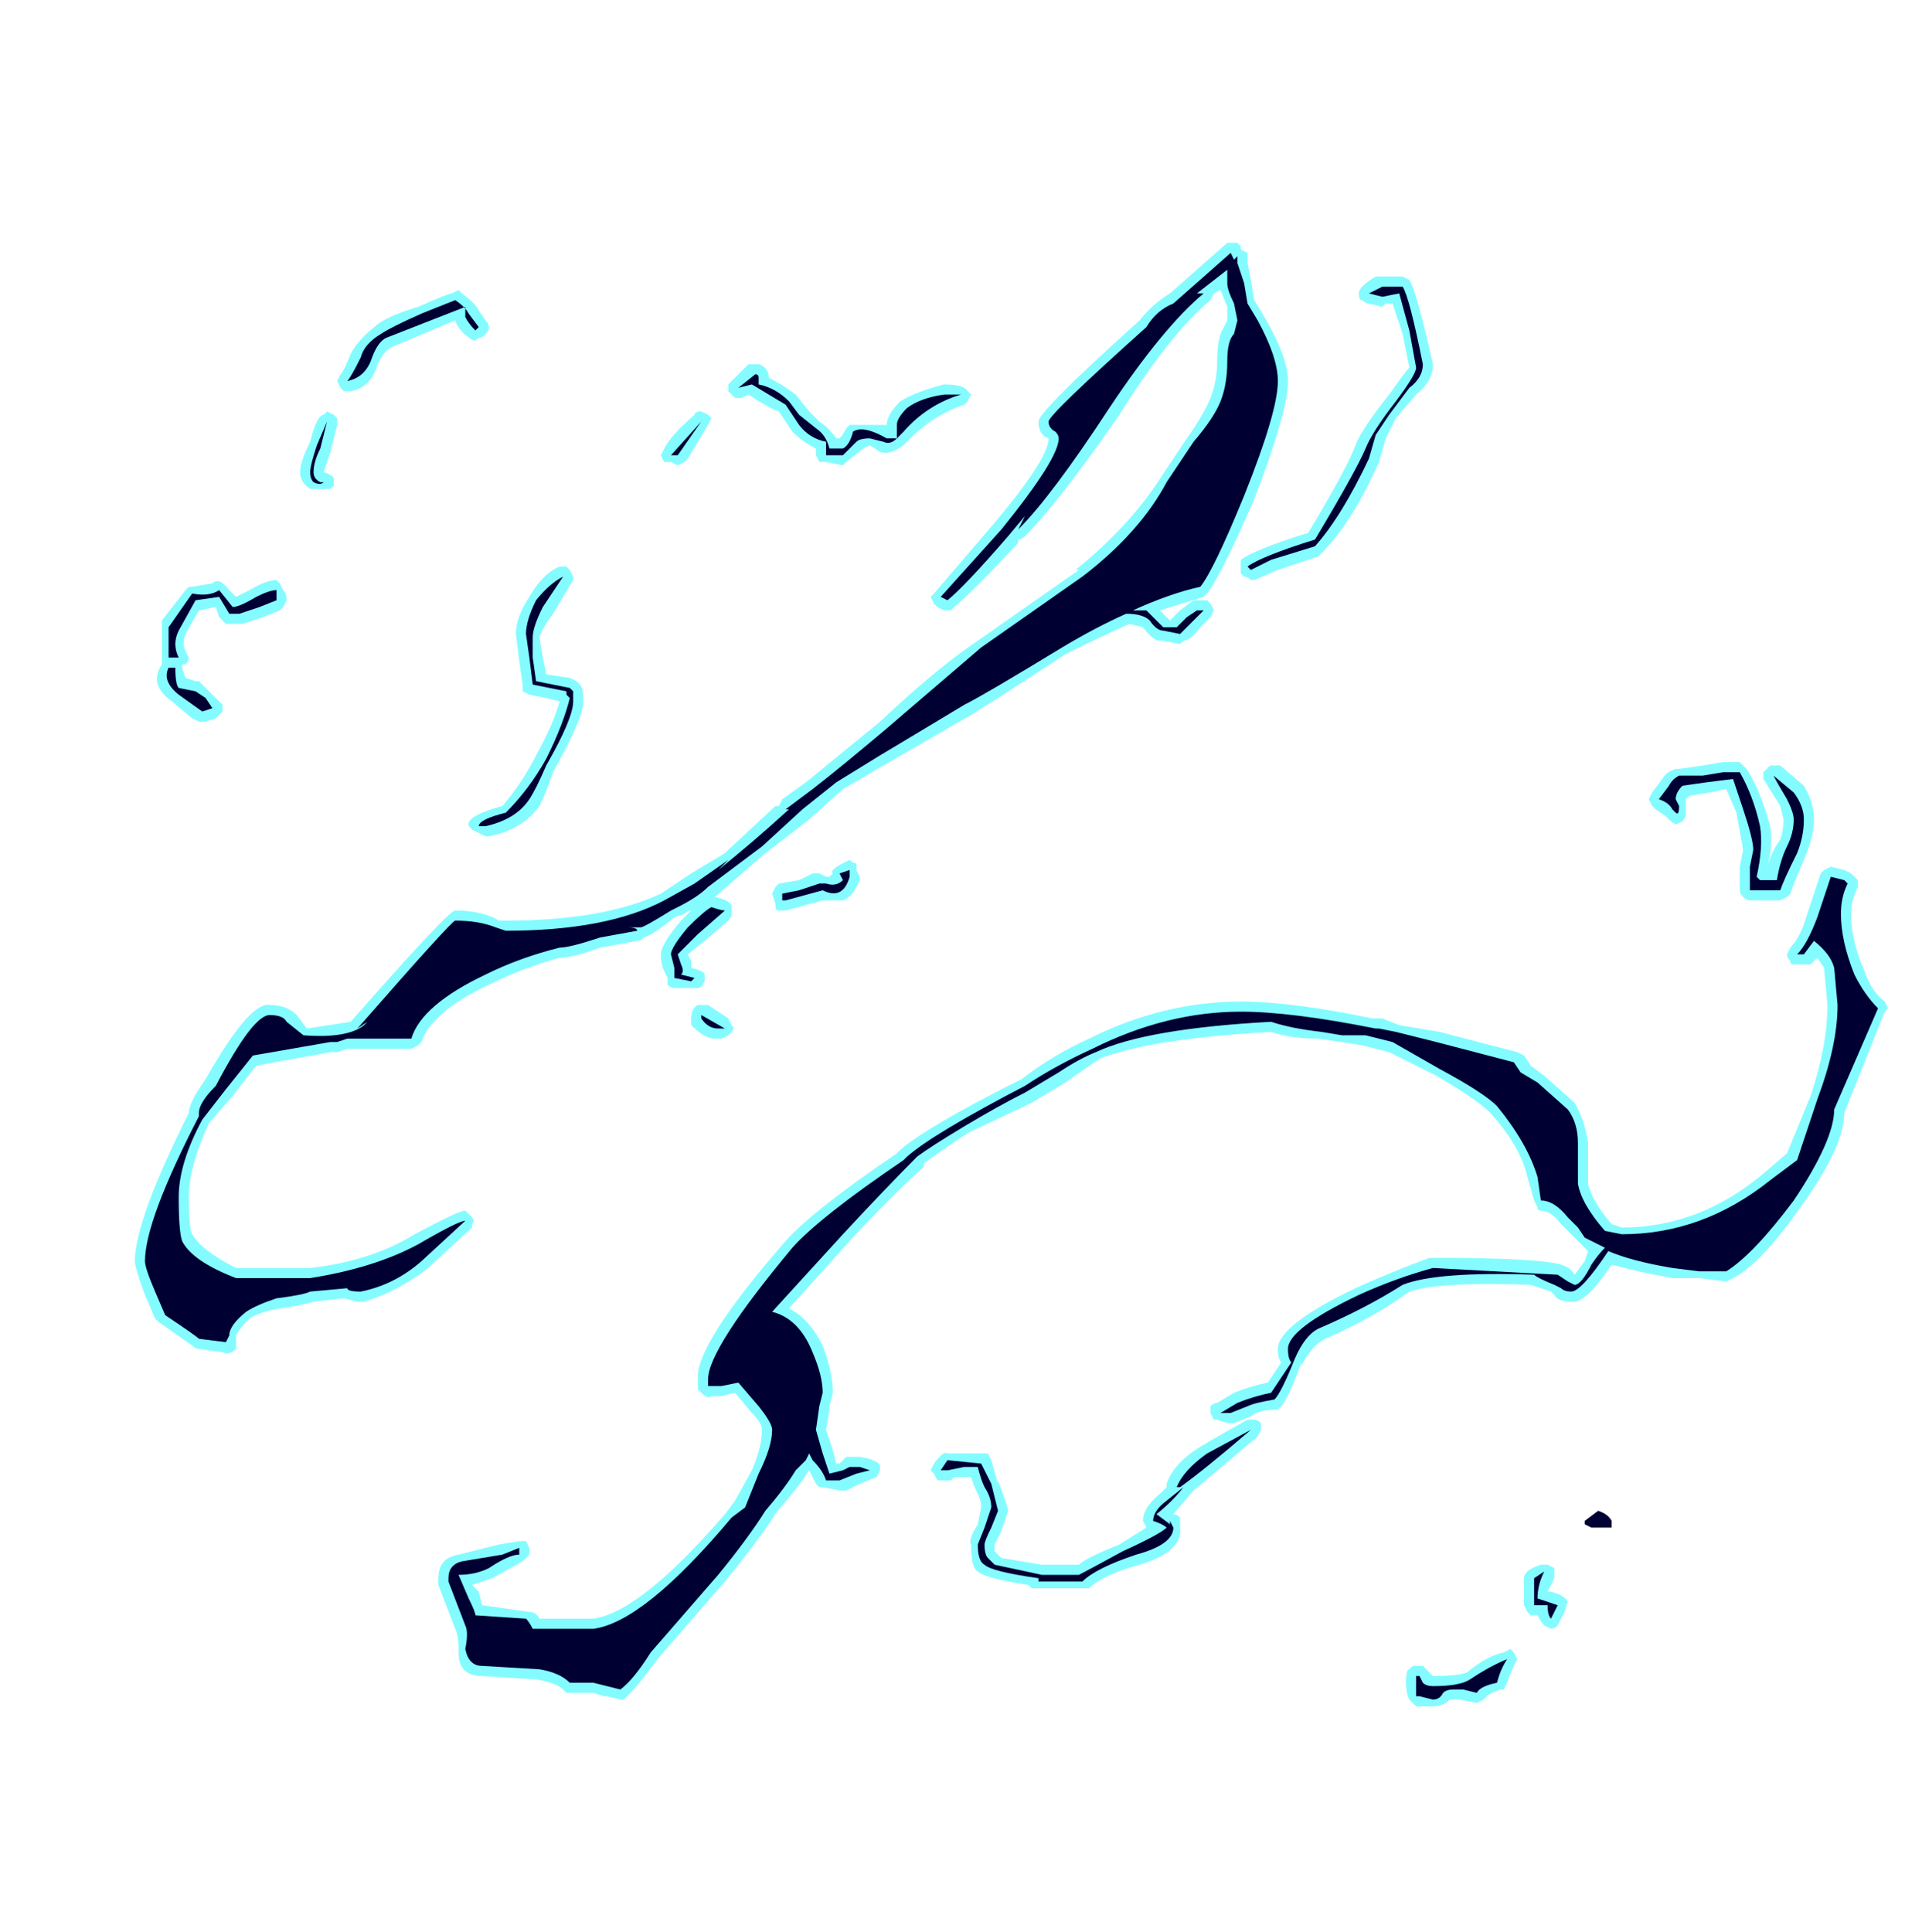 <?xml version="1.0" encoding="UTF-8" standalone="no"?>
<svg xmlns:ffdec="https://www.free-decompiler.com/flash" xmlns:xlink="http://www.w3.org/1999/xlink" ffdec:objectType="frame" height="200.55px" width="197.75px" xmlns="http://www.w3.org/2000/svg">
  <g transform="matrix(1.0, 0.0, 0.0, 1.0, 99.4, 117.95)">
    <use ffdec:characterId="4294" height="21.7" transform="matrix(7.0, 0.0, 0.0, 7.0, -85.4, -92.75)" width="26.0" xlink:href="#shape0"/>
  </g>
  <defs>
    <g id="shape0" transform="matrix(1.0, 0.0, 0.0, 1.0, 12.2, 13.25)">
      <path d="M6.6 -12.75 L6.7 -12.7 Q6.8 -12.55 7.05 -11.45 7.05 -11.2 6.8 -11.0 L6.5 -10.65 6.35 -10.35 6.25 -10.0 Q5.85 -9.1 5.4 -8.65 L5.35 -8.6 4.75 -8.4 4.4 -8.25 4.35 -8.25 Q4.3 -8.3 4.25 -8.3 L4.2 -8.35 4.2 -8.55 Q4.4 -8.7 5.2 -8.95 5.8 -9.95 5.9 -10.25 6.0 -10.5 6.4 -11.0 6.65 -11.35 6.7 -11.4 L6.6 -11.9 6.45 -12.35 6.35 -12.35 6.3 -12.3 6.1 -12.35 Q6.05 -12.35 6.0 -12.4 5.95 -12.4 5.95 -12.5 5.95 -12.6 6.2 -12.75 L6.6 -12.75 M4.35 -12.7 L4.4 -12.4 4.55 -12.15 Q4.9 -11.55 4.9 -11.2 4.9 -10.75 4.4 -9.45 3.9 -8.3 3.7 -8.05 L3.65 -8.0 3.0 -7.8 3.15 -7.65 3.3 -7.8 3.5 -7.95 3.7 -7.95 3.75 -7.9 3.8 -7.8 3.75 -7.7 3.6 -7.55 Q3.45 -7.35 3.35 -7.35 L3.3 -7.3 3.05 -7.35 3.0 -7.35 Q2.9 -7.35 2.75 -7.55 L2.55 -7.6 Q2.1 -7.4 1.6 -7.15 0.45 -6.4 0.2 -6.25 L-1.1 -5.5 -1.7 -5.15 -2.2 -4.7 -2.85 -4.2 -3.6 -3.55 Q-3.35 -3.5 -3.35 -3.4 L-3.35 -3.3 Q-3.35 -3.25 -3.4 -3.2 L-3.75 -2.9 -4.0 -2.7 -3.95 -2.6 -3.95 -2.5 Q-3.75 -2.45 -3.75 -2.4 -3.75 -2.35 -3.75 -2.3 -3.8 -2.2 -3.85 -2.2 L-4.2 -2.2 Q-4.25 -2.2 -4.3 -2.25 L-4.3 -2.35 -4.35 -2.45 Q-4.4 -2.55 -4.4 -2.7 -4.4 -2.85 -4.1 -3.2 L-3.95 -3.35 Q-4.0 -3.35 -4.05 -3.3 L-4.2 -3.25 Q-4.5 -3.0 -4.65 -2.95 -4.7 -2.9 -4.75 -2.9 L-5.3 -2.8 Q-5.7 -2.65 -5.9 -2.65 -6.45 -2.5 -6.95 -2.25 -7.8 -1.85 -7.95 -1.4 L-8.0 -1.35 -8.1 -1.3 -9.05 -1.3 -9.2 -1.25 -9.3 -1.25 -10.4 -1.05 -10.75 -0.6 -11.1 -0.2 Q-11.4 0.45 -11.4 0.9 -11.4 1.35 -11.35 1.45 -11.2 1.7 -10.7 1.95 L-9.6 1.95 Q-8.7 1.85 -8.05 1.45 -7.4 1.1 -7.3 1.1 L-7.2 1.2 Q-7.15 1.25 -7.2 1.3 L-7.2 1.35 -7.85 1.95 Q-8.3 2.3 -8.8 2.45 L-8.9 2.45 -9.1 2.4 -9.55 2.45 Q-9.7 2.5 -10.05 2.55 -10.35 2.6 -10.5 2.7 -10.65 2.85 -10.7 2.95 L-10.7 3.15 Q-10.8 3.25 -10.9 3.2 L-11.25 3.15 Q-11.3 3.15 -11.35 3.1 L-11.85 2.75 -11.9 2.7 -12.05 2.35 Q-12.2 1.95 -12.2 1.85 -12.2 1.25 -11.4 -0.35 -11.4 -0.5 -11.15 -0.85 -10.5 -2.0 -10.2 -1.95 -9.95 -1.95 -9.8 -1.8 L-9.65 -1.6 -9.0 -1.7 Q-7.55 -3.35 -7.45 -3.35 -7.05 -3.35 -6.8 -3.2 L-6.7 -3.2 Q-5.25 -3.2 -4.4 -3.6 L-3.95 -3.9 -3.45 -4.2 -3.4 -4.25 -2.7 -4.9 -2.65 -4.9 -2.6 -5.0 -2.25 -5.25 -1.15 -6.15 Q-0.3 -6.95 0.3 -7.35 L1.8 -8.4 1.75 -8.4 Q2.55 -9.05 3.0 -9.75 L3.4 -10.35 Q3.65 -10.7 3.75 -10.95 3.85 -11.2 3.85 -11.5 3.85 -11.85 3.95 -12.0 L4.0 -12.1 4.0 -12.3 3.9 -12.55 3.8 -12.5 3.75 -12.4 Q3.15 -11.9 2.4 -10.7 1.5 -9.4 1.0 -8.9 0.95 -8.85 0.9 -8.85 L0.9 -8.8 Q0.2 -8.05 -0.05 -7.85 L-0.1 -7.8 -0.2 -7.8 -0.3 -7.85 -0.35 -7.9 -0.4 -8.0 -0.35 -8.05 0.55 -9.1 Q1.35 -10.05 1.35 -10.35 1.2 -10.4 1.2 -10.6 1.2 -10.75 2.7 -12.1 2.9 -12.35 3.15 -12.5 L4.0 -13.25 4.15 -13.25 4.2 -13.2 4.2 -13.15 4.3 -13.1 4.3 -12.95 4.35 -12.7 M0.2 -11.0 L0.15 -10.9 0.1 -10.85 Q-0.35 -10.7 -0.7 -10.35 L-0.8 -10.25 Q-1.0 -10.1 -1.15 -10.15 L-1.3 -10.25 -1.4 -10.2 -1.65 -10.0 -1.7 -9.95 -1.95 -10.0 -2.05 -10.0 -2.1 -10.1 -2.1 -10.2 Q-2.3 -10.3 -2.45 -10.45 L-2.65 -10.75 Q-2.8 -10.8 -3.1 -11.0 L-3.2 -10.95 -3.3 -10.95 -3.4 -11.05 -3.4 -11.15 -3.1 -11.45 -2.95 -11.45 Q-2.8 -11.4 -2.8 -11.25 -2.6 -11.15 -2.4 -11.0 L-2.2 -10.75 -2.05 -10.6 Q-1.9 -10.5 -1.8 -10.35 L-1.75 -10.35 Q-1.7 -10.4 -1.65 -10.5 L-1.6 -10.55 -1.05 -10.55 Q-1.05 -10.7 -0.85 -10.9 -0.6 -11.05 -0.2 -11.15 0.1 -11.15 0.15 -11.05 L0.2 -11.0 M0.15 -0.05 Q-0.3 0.25 -0.5 0.4 L-0.5 0.45 Q-0.95 0.85 -1.6 1.55 L-2.5 2.55 Q-2.2 2.7 -2.0 3.1 -1.85 3.5 -1.85 3.8 L-1.9 4.0 -1.9 4.05 -1.95 4.35 -1.85 4.65 -1.8 4.85 -1.75 4.85 -1.65 4.75 -1.45 4.75 Q-1.15 4.8 -1.15 4.9 L-1.15 4.95 -1.2 5.05 -1.45 5.15 -1.65 5.25 -1.75 5.25 -2.0 5.2 -2.05 5.2 -2.1 5.15 Q-2.15 5.05 -2.2 4.95 L-2.3 5.1 Q-2.45 5.3 -2.75 5.65 L-2.7 5.6 Q-3.0 6.05 -3.45 6.6 L-4.45 7.75 Q-4.7 8.1 -4.9 8.3 L-4.95 8.35 -5.0 8.35 -5.2 8.3 -5.25 8.3 -5.4 8.25 -5.8 8.25 -5.85 8.2 Q-5.95 8.1 -6.25 8.05 L-7.05 8.0 Q-7.4 8.0 -7.4 7.65 L-7.4 7.6 Q-7.4 7.4 -7.45 7.3 L-7.7 6.65 -7.7 6.55 Q-7.7 6.25 -7.4 6.2 L-6.8 6.05 -6.5 6.0 -6.4 6.0 -6.35 6.1 -6.35 6.2 -6.45 6.3 -6.9 6.55 -7.2 6.65 -7.1 6.75 -7.05 6.95 -6.35 7.05 Q-6.25 7.05 -6.2 7.15 L-5.4 7.15 Q-4.7 7.05 -3.45 5.6 L-3.3 5.4 -3.05 4.95 Q-2.9 4.6 -2.9 4.35 -2.9 4.25 -3.05 4.1 L-3.3 3.8 -3.5 3.85 -3.65 3.85 Q-3.7 3.9 -3.8 3.8 L-3.85 3.75 -3.85 3.6 Q-3.9 3.1 -2.55 1.55 -2.15 1.1 -0.9 0.25 L-0.85 0.2 Q-0.45 -0.15 0.95 -0.85 1.4 -1.2 1.95 -1.45 3.05 -2.0 4.2 -2.0 4.95 -2.0 6.15 -1.75 L6.3 -1.75 6.55 -1.65 7.15 -1.55 8.3 -1.25 8.4 -1.2 8.5 -1.05 8.7 -0.9 9.15 -0.5 Q9.3 -0.25 9.35 0.1 L9.35 0.7 Q9.4 0.95 9.7 1.3 L9.85 1.35 Q11.0 1.35 11.95 0.55 L12.3 0.25 12.65 -0.6 Q12.9 -1.35 12.9 -1.95 L12.85 -2.5 12.75 -2.65 12.65 -2.55 12.4 -2.55 Q12.35 -2.55 12.35 -2.6 12.3 -2.65 12.3 -2.7 L12.35 -2.8 Q12.5 -2.95 12.6 -3.3 L12.8 -3.9 12.85 -3.95 12.95 -4.0 13.15 -3.95 13.25 -3.9 13.35 -3.8 13.35 -3.7 Q13.25 -3.5 13.25 -3.3 13.25 -2.9 13.45 -2.45 13.55 -2.15 13.75 -2.0 L13.8 -1.9 13.75 -1.85 13.15 -0.35 Q13.15 0.15 12.5 1.05 11.9 1.9 11.5 2.1 L11.4 2.15 11.0 2.1 10.6 2.1 Q10.05 2.0 9.7 1.9 9.3 2.5 9.1 2.45 8.9 2.45 8.85 2.35 L8.8 2.3 8.5 2.2 Q7.15 2.15 6.7 2.3 6.15 2.7 5.45 3.0 5.25 3.1 5.1 3.4 L5.1 3.35 Q4.9 3.9 4.8 4.0 L4.75 4.05 Q4.45 4.05 4.35 4.15 L4.1 4.25 4.0 4.25 3.85 4.2 3.8 4.2 3.75 4.1 Q3.75 4.05 3.75 4.0 3.8 3.95 3.85 3.95 L4.1 3.8 Q4.35 3.7 4.6 3.65 L4.8 3.35 Q4.75 3.3 4.75 3.15 4.75 2.8 5.9 2.25 6.45 2.0 7.0 1.8 L7.05 1.8 Q8.6 1.8 8.95 1.9 9.1 1.95 9.15 2.05 L9.3 1.85 9.35 1.7 8.95 1.3 Q8.8 1.1 8.65 1.1 8.6 1.1 8.6 1.05 L8.55 0.95 8.45 0.6 Q8.35 0.15 7.9 -0.35 7.7 -0.55 7.1 -0.9 L6.4 -1.25 6.0 -1.35 5.7 -1.4 5.35 -1.45 Q4.95 -1.45 4.65 -1.55 2.85 -1.45 2.1 -1.15 L1.6 -0.8 1.1 -0.5 0.15 -0.05 M11.35 -5.55 L11.6 -5.55 11.7 -5.45 Q11.9 -5.15 12.05 -4.6 12.1 -4.35 12.0 -3.95 12.05 -4.2 12.2 -4.4 12.25 -4.55 12.25 -4.7 L12.2 -4.9 11.95 -5.3 11.95 -5.4 12.05 -5.5 12.2 -5.5 12.55 -5.2 Q12.7 -4.95 12.7 -4.7 12.7 -4.45 12.55 -4.1 12.4 -3.75 12.35 -3.6 L12.3 -3.55 12.2 -3.5 11.75 -3.5 Q11.7 -3.5 11.65 -3.55 11.6 -3.6 11.6 -3.65 11.6 -3.75 11.6 -4.0 L11.65 -4.25 11.55 -4.8 11.4 -5.15 11.15 -5.1 10.85 -5.05 10.8 -5.0 10.8 -4.75 Q10.75 -4.65 10.7 -4.65 10.65 -4.6 10.55 -4.7 L10.5 -4.75 10.35 -4.85 10.3 -4.9 10.25 -5.0 10.3 -5.1 10.45 -5.3 Q10.5 -5.4 10.65 -5.45 L10.7 -5.45 11.05 -5.5 11.35 -5.55 M8.45 6.45 Q8.5 6.4 8.65 6.35 L8.75 6.35 8.85 6.4 8.85 6.55 Q8.8 6.65 8.75 6.75 L8.8 6.75 Q9.0 6.8 9.05 6.9 L9.0 7.05 8.9 7.25 Q8.85 7.3 8.8 7.3 L8.7 7.25 Q8.65 7.2 8.6 7.1 L8.5 7.1 8.45 7.05 8.4 6.95 8.4 6.55 Q8.4 6.5 8.45 6.45 M0.6 5.15 L0.6 5.1 Q0.75 5.5 0.75 5.55 L0.65 5.85 0.55 6.05 0.55 6.15 0.65 6.25 1.25 6.35 1.8 6.35 Q1.9 6.25 2.4 6.05 L2.8 5.8 2.75 5.7 Q2.75 5.5 3.0 5.3 L3.1 5.2 3.1 5.15 Q3.2 4.85 3.6 4.6 3.85 4.45 4.3 4.2 L4.4 4.2 Q4.45 4.2 4.5 4.25 L4.5 4.35 4.45 4.45 3.5 5.25 3.2 5.6 Q3.25 5.6 3.3 5.65 L3.3 5.8 Q3.35 6.15 2.7 6.35 2.15 6.5 1.95 6.7 L1.1 6.7 1.05 6.65 Q0.4 6.55 0.3 6.45 0.2 6.4 0.2 6.05 0.15 6.0 0.3 5.75 L0.35 5.5 Q0.35 5.4 0.3 5.3 0.25 5.2 0.2 5.05 L-0.05 5.05 -0.1 5.1 -0.3 5.1 -0.35 5.0 -0.4 4.95 -0.35 4.85 Q-0.2 4.65 -0.15 4.7 L0.45 4.7 0.5 4.8 0.6 5.15 M8.2 7.6 L8.25 7.65 8.3 7.75 8.25 7.85 Q8.2 7.95 8.15 8.1 L8.1 8.2 8.05 8.2 Q7.9 8.25 7.85 8.3 L7.8 8.35 7.7 8.4 7.45 8.35 7.3 8.35 Q7.2 8.45 7.05 8.45 L6.8 8.45 6.7 8.35 Q6.65 8.25 6.65 8.1 6.65 7.9 6.7 7.9 L6.75 7.85 6.9 7.85 7.05 8.0 Q7.4 8.0 7.55 7.95 7.85 7.7 8.1 7.65 L8.2 7.6 M-11.8 -7.65 L-11.45 -8.1 -11.4 -8.15 -11.35 -8.15 -11.05 -8.2 Q-10.95 -8.3 -10.8 -8.1 L-10.7 -8.0 -10.5 -8.1 Q-10.25 -8.25 -10.1 -8.25 L-10.05 -8.2 -10.0 -8.1 Q-9.95 -8.05 -9.95 -7.95 L-10.0 -7.85 -10.05 -7.8 -10.3 -7.7 -10.6 -7.6 -10.85 -7.6 -10.95 -7.7 -11.0 -7.85 -11.25 -7.8 -11.45 -7.45 Q-11.5 -7.3 -11.45 -7.2 L-11.4 -7.1 Q-11.4 -7.05 -11.45 -7.0 L-11.5 -7.0 -11.5 -6.95 -11.45 -6.8 -11.3 -6.75 -11.25 -6.75 -11.1 -6.6 Q-10.95 -6.45 -10.9 -6.4 L-10.9 -6.3 -11.0 -6.2 -11.15 -6.15 -11.25 -6.15 -11.35 -6.2 -11.65 -6.45 Q-12.0 -6.7 -11.8 -7.0 L-11.8 -7.65 M-3.8 -10.75 L-3.7 -10.7 -3.65 -10.65 -3.7 -10.55 -4.0 -10.05 -4.05 -10.0 -4.15 -9.95 -4.25 -10.0 Q-4.3 -10.0 -4.35 -10.0 L-4.4 -10.1 -4.35 -10.2 Q-4.25 -10.4 -3.9 -10.7 -3.9 -10.75 -3.8 -10.75 M-5.7 -8.3 L-5.7 -8.25 -6.0 -7.75 Q-6.15 -7.55 -6.2 -7.4 L-6.15 -7.1 -6.1 -6.85 -5.75 -6.8 -5.65 -6.75 -5.6 -6.7 Q-5.55 -6.65 -5.55 -6.45 -5.55 -6.2 -6.0 -5.4 -6.1 -5.1 -6.2 -4.9 -6.45 -4.55 -6.95 -4.45 L-7.0 -4.45 -7.2 -4.55 -7.25 -4.6 Q-7.3 -4.75 -6.75 -4.9 -6.45 -5.25 -6.25 -5.65 -6.0 -6.1 -5.9 -6.45 L-6.1 -6.5 -6.35 -6.55 -6.45 -6.6 -6.45 -6.7 -6.5 -7.05 -6.55 -7.45 Q-6.55 -7.7 -6.35 -8.0 -6.15 -8.35 -5.9 -8.45 L-5.8 -8.45 -5.75 -8.4 -5.7 -8.3 M-7.4 -12.55 L-7.35 -12.5 Q-7.15 -12.35 -7.1 -12.25 L-7.0 -12.1 Q-6.95 -12.05 -6.95 -12.0 -6.95 -11.95 -7.0 -11.9 L-7.05 -11.85 Q-7.1 -11.85 -7.15 -11.8 -7.2 -11.8 -7.25 -11.85 -7.4 -11.95 -7.45 -12.1 L-8.4 -11.7 Q-8.5 -11.65 -8.6 -11.45 -8.7 -11.1 -9.0 -11.05 L-9.1 -11.05 -9.15 -11.1 -9.2 -11.2 -9.15 -11.3 Q-9.1 -11.35 -9.0 -11.6 -8.9 -11.8 -8.65 -12.0 -8.5 -12.15 -8.0 -12.3 -7.55 -12.5 -7.5 -12.5 L-7.4 -12.55 M-9.25 -10.7 L-9.2 -10.65 -9.2 -10.55 -9.3 -10.15 -9.4 -9.85 Q-9.25 -9.8 -9.25 -9.75 L-9.25 -9.65 -9.3 -9.6 -9.6 -9.6 Q-9.75 -9.7 -9.75 -9.85 -9.75 -10.0 -9.6 -10.3 -9.5 -10.7 -9.4 -10.7 L-9.35 -10.75 -9.25 -10.7 M-2.35 -3.8 L-2.15 -3.9 -2.05 -3.9 -1.95 -3.85 -1.9 -3.85 -1.85 -3.9 Q-1.9 -3.95 -1.7 -4.05 L-1.6 -4.1 Q-1.55 -4.05 -1.5 -4.05 L-1.5 -3.95 -1.45 -3.85 -1.45 -3.8 Q-1.55 -3.55 -1.7 -3.5 L-2.0 -3.5 -2.55 -3.35 -2.65 -3.35 Q-2.7 -3.35 -2.7 -3.4 L-2.7 -3.45 -2.75 -3.6 -2.7 -3.7 -2.65 -3.75 -2.35 -3.8 M-3.7 -1.95 L-3.4 -1.75 -3.35 -1.65 Q-3.3 -1.6 -3.35 -1.55 L-3.4 -1.5 -3.5 -1.45 -3.6 -1.45 Q-3.75 -1.45 -3.95 -1.65 L-3.95 -1.75 Q-3.95 -1.9 -3.85 -1.95 L-3.7 -1.95" fill="#77fbff" fill-opacity="0.902" fill-rule="evenodd" stroke="none"/>
      <path d="M6.1 -12.5 L6.3 -12.6 6.6 -12.6 Q6.7 -12.45 6.9 -11.45 6.9 -11.25 6.7 -11.1 L6.4 -10.7 6.2 -10.4 6.1 -10.05 Q5.7 -9.2 5.3 -8.75 L4.65 -8.55 4.35 -8.4 4.3 -8.45 Q4.5 -8.6 5.3 -8.85 5.9 -9.85 6.05 -10.2 6.15 -10.45 6.5 -10.9 6.8 -11.3 6.8 -11.4 L6.7 -11.95 6.55 -12.5 6.3 -12.45 6.1 -12.5 M4.25 -12.65 L4.3 -12.35 4.45 -12.1 Q4.75 -11.55 4.75 -11.2 4.75 -10.75 4.25 -9.5 3.8 -8.4 3.6 -8.15 3.15 -8.05 2.6 -7.8 L2.8 -7.8 3.05 -7.55 3.25 -7.55 3.4 -7.7 3.55 -7.8 3.65 -7.8 3.5 -7.65 Q3.35 -7.5 3.3 -7.45 L3.05 -7.5 Q2.95 -7.5 2.85 -7.65 2.75 -7.75 2.5 -7.75 2.05 -7.55 1.55 -7.25 0.4 -6.55 0.1 -6.4 L-1.15 -5.65 -1.8 -5.25 -2.3 -4.85 -2.9 -4.3 -3.7 -3.7 Q-3.85 -3.55 -4.15 -3.4 L-4.25 -3.35 Q-4.65 -3.1 -4.7 -3.1 L-4.9 -3.1 Q-4.75 -3.1 -4.75 -3.05 L-5.3 -2.95 Q-5.75 -2.8 -5.9 -2.8 -6.5 -2.65 -7.0 -2.4 -7.95 -1.95 -8.1 -1.45 L-9.05 -1.45 -9.2 -1.4 -9.3 -1.4 -10.45 -1.2 -10.85 -0.7 -11.2 -0.25 Q-11.55 0.4 -11.55 0.9 -11.55 1.4 -11.5 1.55 -11.35 1.85 -10.7 2.1 L-9.6 2.1 Q-8.65 1.95 -8.0 1.6 -7.4 1.25 -7.3 1.25 L-7.95 1.85 Q-8.35 2.2 -8.85 2.3 -9.05 2.3 -9.05 2.25 L-9.6 2.3 Q-9.7 2.35 -10.1 2.4 -10.4 2.5 -10.55 2.6 -10.8 2.8 -10.8 2.95 L-10.85 3.05 -11.25 3.0 Q-11.3 2.95 -11.75 2.65 L-11.9 2.3 Q-12.05 1.95 -12.05 1.85 -12.05 1.25 -11.25 -0.3 L-11.25 -0.35 Q-11.25 -0.5 -11.0 -0.75 -10.45 -1.8 -10.2 -1.8 -10.0 -1.8 -9.95 -1.7 L-9.7 -1.5 Q-9.05 -1.45 -8.8 -1.65 L-8.75 -1.7 -8.9 -1.6 Q-7.5 -3.2 -7.45 -3.2 -7.1 -3.2 -6.85 -3.1 L-6.7 -3.05 Q-5.2 -3.05 -4.35 -3.5 L-3.9 -3.75 -3.4 -4.1 -3.55 -3.95 Q-3.05 -4.35 -2.5 -4.85 L-2.55 -4.85 -2.15 -5.15 Q-1.7 -5.5 -1.05 -6.05 L0.35 -7.25 1.85 -8.3 Q2.7 -8.95 3.1 -9.7 L3.5 -10.3 Q3.8 -10.65 3.9 -10.9 4.0 -11.15 4.0 -11.5 4.0 -11.8 4.1 -11.9 L4.15 -12.1 4.1 -12.35 Q4.0 -12.55 4.0 -12.65 L4.0 -12.85 3.55 -12.5 3.65 -12.5 Q3.05 -12.0 2.25 -10.8 1.4 -9.5 0.9 -9.0 L1.0 -9.2 0.75 -8.9 Q0.1 -8.15 -0.15 -7.95 L-0.25 -8.0 0.65 -9.0 Q1.5 -10.05 1.5 -10.35 1.5 -10.4 1.45 -10.45 1.35 -10.5 1.35 -10.6 1.35 -10.7 2.8 -12.0 2.95 -12.25 3.2 -12.35 L4.05 -13.1 4.1 -13.0 4.15 -13.05 4.15 -12.95 4.25 -12.65 M2.0 -1.3 Q3.1 -1.85 4.2 -1.85 4.95 -1.85 6.2 -1.6 L6.25 -1.6 6.5 -1.55 7.1 -1.4 8.25 -1.1 8.35 -0.95 8.6 -0.8 9.05 -0.4 Q9.2 -0.2 9.2 0.1 L9.2 0.7 Q9.25 1.0 9.6 1.4 L9.85 1.45 Q11.05 1.45 12.05 0.65 L12.45 0.35 12.75 -0.55 Q13.05 -1.35 13.05 -1.95 L13.0 -2.5 Q12.95 -2.7 12.7 -2.9 L12.55 -2.7 12.45 -2.7 Q12.6 -2.85 12.75 -3.25 L12.95 -3.85 13.15 -3.8 13.2 -3.75 Q13.1 -3.55 13.1 -3.3 13.1 -2.9 13.3 -2.4 13.45 -2.1 13.65 -1.9 L13.0 -0.4 Q13.0 0.05 12.4 0.95 11.8 1.75 11.4 2.0 L11.0 2.0 10.6 1.95 Q10.0 1.85 9.65 1.7 9.25 2.3 9.1 2.3 9.0 2.3 8.95 2.25 L8.85 2.2 Q8.6 2.1 8.55 2.05 7.1 2.0 6.6 2.2 6.05 2.55 5.35 2.85 5.15 2.95 5.0 3.3 4.8 3.8 4.7 3.9 4.4 3.95 4.3 4.0 L4.05 4.1 3.9 4.1 4.15 3.95 Q4.4 3.85 4.65 3.8 L4.95 3.35 Q4.9 3.3 4.9 3.15 4.9 2.85 5.95 2.35 6.5 2.1 7.05 1.95 L8.9 2.05 9.05 2.15 9.15 2.2 Q9.25 2.2 9.4 1.9 9.5 1.75 9.6 1.65 L9.3 1.5 9.2 1.35 9.05 1.2 Q8.85 0.95 8.65 0.95 L8.6 0.6 Q8.45 0.1 8.0 -0.45 7.8 -0.65 7.15 -1.0 L6.45 -1.4 6.05 -1.5 5.7 -1.5 5.4 -1.55 Q4.95 -1.6 4.65 -1.7 2.8 -1.6 2.05 -1.25 1.8 -1.15 1.5 -0.95 L1.0 -0.65 Q0.6 -0.45 0.1 -0.15 -0.4 0.15 -0.6 0.3 -1.05 0.75 -1.7 1.45 L-2.75 2.6 Q-2.35 2.7 -2.15 3.2 -2.0 3.55 -2.0 3.8 L-2.05 4.0 -2.1 4.35 -2.0 4.7 -1.9 5.0 -1.7 4.95 -1.6 4.9 -1.45 4.9 -1.3 4.95 -1.5 5.0 -1.75 5.1 -1.95 5.1 Q-2.0 4.95 -2.15 4.8 L-2.2 4.7 -2.25 4.8 -2.4 4.95 Q-2.55 5.2 -2.85 5.55 -3.1 5.95 -3.55 6.5 L-4.55 7.65 Q-4.8 8.05 -5.0 8.2 L-5.4 8.1 -5.75 8.1 Q-5.9 7.95 -6.2 7.9 L-7.05 7.85 Q-7.25 7.85 -7.3 7.6 -7.25 7.35 -7.3 7.25 L-7.55 6.6 -7.55 6.55 Q-7.55 6.35 -7.35 6.3 L-6.75 6.2 -6.5 6.1 -6.5 6.2 Q-6.65 6.2 -6.95 6.4 -7.15 6.5 -7.4 6.5 L-7.25 6.85 Q-7.15 7.05 -7.15 7.1 L-6.4 7.15 Q-6.35 7.2 -6.3 7.3 L-5.4 7.3 Q-4.65 7.2 -3.35 5.65 L-3.15 5.5 -2.95 5.0 Q-2.75 4.6 -2.75 4.35 -2.75 4.25 -2.95 4.0 L-3.25 3.65 -3.5 3.7 -3.7 3.7 Q-3.7 3.75 -3.7 3.6 -3.7 3.15 -2.45 1.65 -2.05 1.2 -0.8 0.35 L-0.75 0.3 Q-0.35 -0.05 1.0 -0.75 1.45 -1.05 2.0 -1.3 M11.05 -5.35 L11.35 -5.4 11.6 -5.4 Q11.8 -5.05 11.9 -4.6 11.95 -4.3 11.85 -3.85 L11.9 -3.8 12.15 -3.8 Q12.2 -4.1 12.3 -4.3 12.4 -4.5 12.4 -4.7 12.4 -4.8 12.3 -5.0 12.15 -5.25 12.1 -5.35 L12.4 -5.1 Q12.55 -4.9 12.55 -4.7 12.55 -4.45 12.45 -4.2 12.25 -3.8 12.2 -3.65 L11.75 -3.65 Q11.75 -3.8 11.75 -4.0 L11.8 -4.25 Q11.8 -4.4 11.65 -4.85 L11.5 -5.3 11.1 -5.25 10.75 -5.2 Q10.65 -5.1 10.65 -5.0 L10.7 -4.9 Q10.7 -4.75 10.65 -4.8 L10.6 -4.85 Q10.55 -4.95 10.4 -5.0 L10.55 -5.2 Q10.6 -5.3 10.7 -5.35 L11.05 -5.35 M8.55 6.55 L8.7 6.45 Q8.6 6.65 8.6 6.85 L8.9 6.95 8.8 7.15 Q8.75 7.1 8.75 6.95 L8.55 6.95 8.55 6.55 M9.7 5.7 L9.7 5.8 9.4 5.8 9.3 5.75 9.3 5.7 9.5 5.55 Q9.65 5.6 9.7 5.7 M0.1 4.9 L-0.15 4.95 -0.25 4.95 -0.15 4.8 0.35 4.85 0.5 5.15 0.6 5.55 0.5 5.8 Q0.4 6.0 0.4 6.05 0.4 6.2 0.45 6.25 L0.55 6.35 1.25 6.5 1.8 6.5 Q1.9 6.45 2.45 6.15 3.0 5.9 3.1 5.8 3.05 5.75 2.9 5.7 2.9 5.55 3.1 5.4 L3.35 5.2 Q3.2 5.4 2.95 5.6 L3.15 5.75 3.15 5.7 3.2 5.8 Q3.2 6.05 2.65 6.2 2.05 6.4 1.85 6.6 L1.2 6.6 1.2 6.55 Q0.5 6.45 0.4 6.35 0.3 6.3 0.3 6.05 L0.4 5.8 0.5 5.5 Q0.5 5.35 0.4 5.2 0.35 5.1 0.3 4.9 L0.1 4.9 M3.25 5.2 Q3.35 4.95 3.7 4.7 L4.35 4.35 Q3.65 4.95 3.3 5.2 L3.25 5.2 M8.0 8.1 Q7.75 8.15 7.7 8.25 L7.5 8.2 7.35 8.2 Q7.25 8.2 7.2 8.25 7.15 8.35 7.05 8.35 L6.85 8.3 6.8 8.3 6.8 8.0 6.85 8.0 6.9 8.1 Q6.95 8.15 7.05 8.15 7.45 8.15 7.6 8.05 7.9 7.85 8.15 7.75 8.05 7.9 8.0 8.1 M-11.7 -7.55 L-11.35 -8.05 Q-11.1 -8.0 -10.95 -8.1 L-10.75 -7.85 Q-10.65 -7.85 -10.4 -8.0 -10.2 -8.1 -10.1 -8.1 L-10.1 -7.95 -10.35 -7.85 -10.65 -7.75 -10.8 -7.75 -10.95 -8.0 -11.3 -7.95 -11.55 -7.5 Q-11.65 -7.3 -11.55 -7.1 L-11.7 -7.1 -11.7 -7.55 M-11.6 -6.95 Q-11.6 -6.7 -11.55 -6.65 L-11.3 -6.6 -11.15 -6.5 -11.05 -6.35 -11.2 -6.3 -11.55 -6.55 Q-11.8 -6.75 -11.7 -6.95 L-11.6 -6.95 M-2.35 -10.7 L-2.1 -10.5 Q-1.95 -10.4 -1.9 -10.2 L-1.7 -10.2 Q-1.6 -10.25 -1.55 -10.45 -1.4 -10.55 -1.05 -10.35 L-0.9 -10.35 -0.9 -10.55 Q-0.9 -10.65 -0.75 -10.8 -0.55 -10.95 -0.2 -11.0 L0.05 -11.0 Q-0.45 -10.85 -0.8 -10.45 L-0.9 -10.35 Q-1.0 -10.25 -1.1 -10.3 L-1.3 -10.35 Q-1.45 -10.35 -1.5 -10.3 L-1.7 -10.1 -1.95 -10.1 -1.95 -10.3 Q-2.2 -10.35 -2.35 -10.55 L-2.55 -10.85 -3.05 -11.15 -3.25 -11.1 -3.0 -11.3 Q-2.95 -11.3 -2.95 -11.25 L-2.95 -11.15 Q-2.7 -11.1 -2.5 -10.9 L-2.35 -10.7 M-4.25 -10.1 L-3.8 -10.6 -4.15 -10.1 -4.25 -10.1 M-8.45 -11.85 Q-8.6 -11.8 -8.7 -11.5 -8.8 -11.25 -9.05 -11.2 -9.0 -11.25 -8.85 -11.55 -8.8 -11.75 -8.55 -11.9 -8.4 -12.0 -7.95 -12.2 L-7.45 -12.4 Q-7.3 -12.3 -7.25 -12.2 L-7.1 -12.0 -7.15 -11.95 Q-7.25 -12.05 -7.3 -12.15 L-7.3 -12.3 -8.45 -11.85 M-9.35 -10.6 L-9.45 -10.2 Q-9.55 -10.0 -9.55 -9.85 -9.55 -9.75 -9.45 -9.7 L-9.4 -9.7 Q-9.45 -9.65 -9.55 -9.7 -9.6 -9.75 -9.6 -9.85 -9.6 -9.95 -9.5 -10.25 L-9.35 -10.6 M-5.85 -8.3 L-6.15 -7.85 Q-6.3 -7.55 -6.3 -7.4 L-6.3 -7.1 -6.25 -6.75 -5.75 -6.65 -5.7 -6.6 -5.7 -6.45 Q-5.7 -6.2 -6.1 -5.5 -6.25 -5.15 -6.35 -5.0 -6.55 -4.7 -7.0 -4.6 L-7.1 -4.6 Q-7.1 -4.7 -6.7 -4.8 -6.35 -5.15 -6.1 -5.6 -5.85 -6.1 -5.75 -6.5 L-5.8 -6.55 -5.8 -6.6 -6.3 -6.7 -6.35 -7.1 -6.4 -7.45 Q-6.4 -7.65 -6.25 -7.95 -6.05 -8.2 -5.85 -8.3 M-2.35 -3.65 Q-2.2 -3.7 -2.05 -3.75 L-1.95 -3.75 Q-1.8 -3.7 -1.7 -3.8 L-1.75 -3.9 -1.6 -3.95 -1.6 -3.85 Q-1.7 -3.5 -2.0 -3.65 L-2.55 -3.5 -2.6 -3.5 -2.6 -3.6 -2.35 -3.65 M-3.65 -3.4 Q-3.5 -3.35 -3.45 -3.35 L-3.85 -3.0 -4.15 -2.7 -4.1 -2.55 Q-4.05 -2.45 -4.1 -2.4 L-3.9 -2.35 -3.95 -2.3 -4.2 -2.35 -4.2 -2.5 -4.25 -2.7 Q-4.25 -2.8 -4.0 -3.1 -3.75 -3.35 -3.65 -3.4 M-3.55 -1.6 Q-3.7 -1.6 -3.8 -1.75 L-3.8 -1.8 -3.45 -1.6 -3.55 -1.6" fill="#000033" fill-rule="evenodd" stroke="none"/>
    </g>
  </defs>
</svg>
